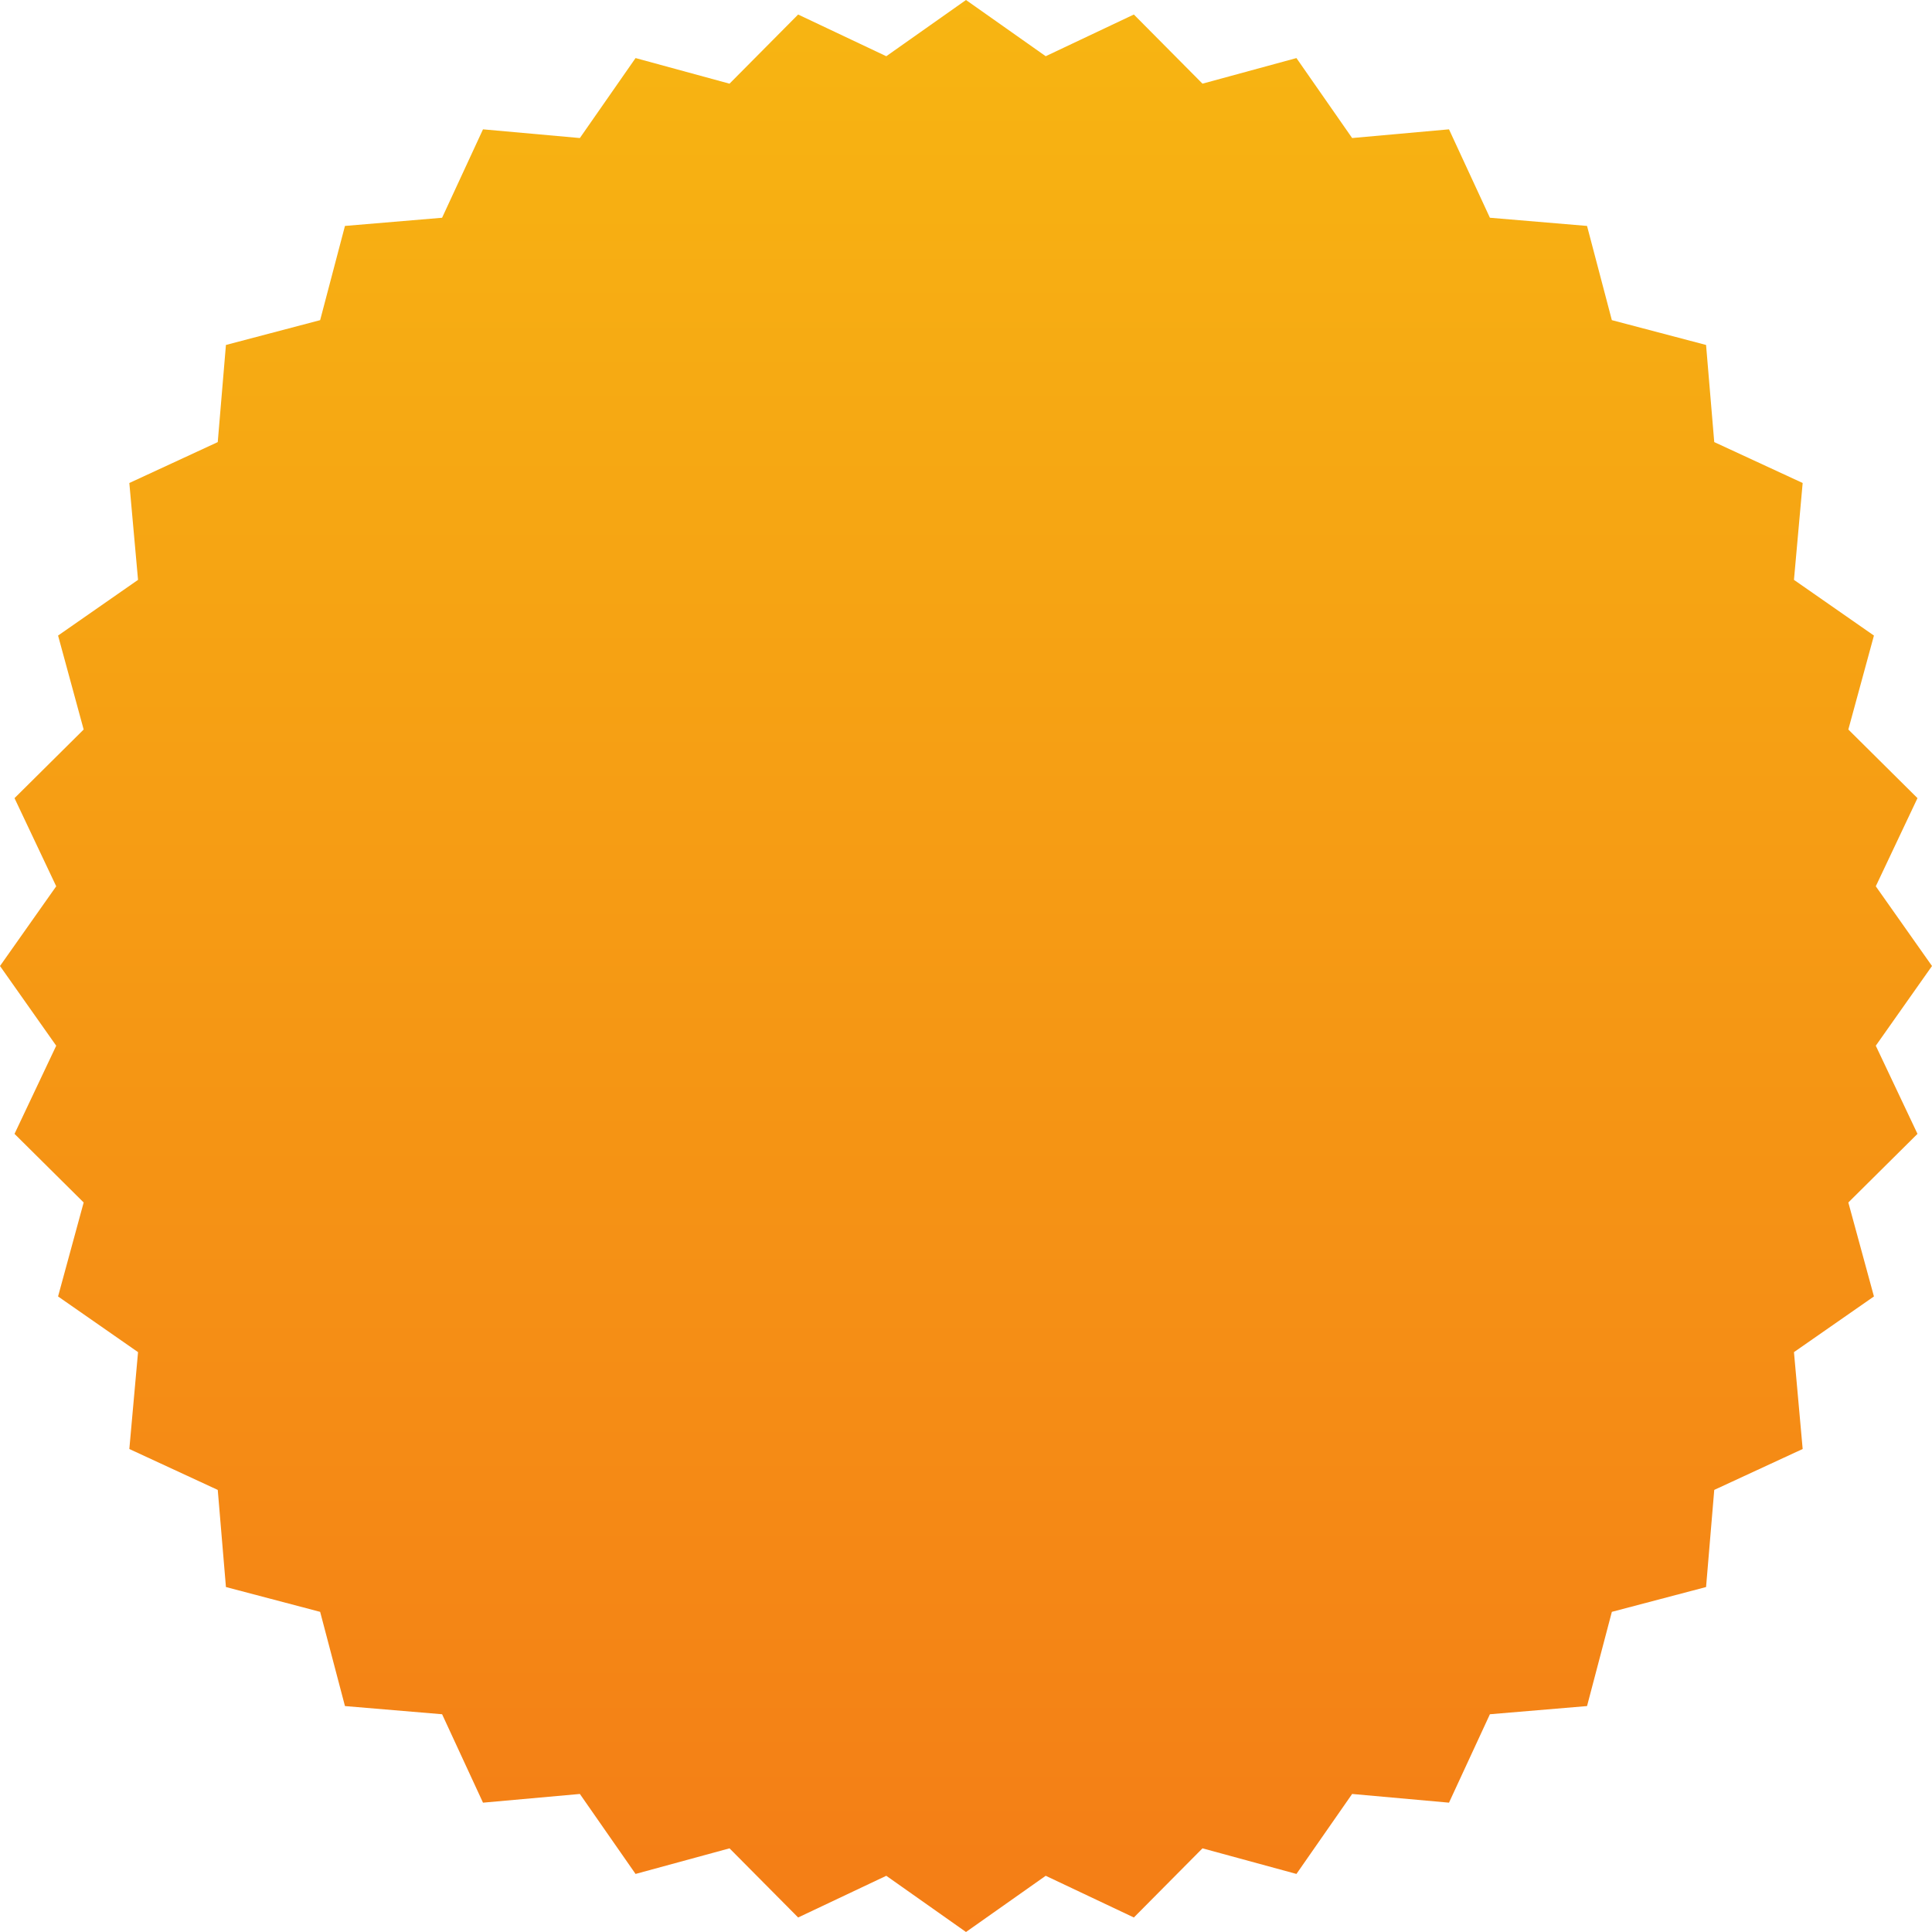 <svg width="154" height="154" fill="none" xmlns="http://www.w3.org/2000/svg"><path d="M0 77l4.481-6.354-3.324-7.026 5.512-5.47-2.04-7.49 6.374-4.439-.694-7.721 7.048-3.26.652-7.743 7.51-1.978 1.978-7.51 7.742-.652 3.261-7.048 7.721.694 4.44-6.375L58.15 6.67l5.47-5.512 7.026 3.324L77 0l6.354 4.481 7.026-3.324 5.47 5.512 7.49-2.04 4.439 6.374 7.721-.694 3.261 7.048 7.742.652 1.978 7.51 7.51 1.978.652 7.742 7.048 3.261-.694 7.721 6.375 4.44-2.041 7.489 5.512 5.47-3.324 7.026L154 77l-4.481 6.354 3.324 7.026-5.512 5.47 2.041 7.49-6.375 4.439.694 7.721-7.048 3.261-.652 7.742-7.51 1.978-1.978 7.51-7.742.652-3.261 7.048-7.721-.694-4.439 6.375-7.49-2.041-5.47 5.512-7.026-3.324L77 154l-6.354-4.481-7.026 3.324-5.47-5.512-7.49 2.041-4.439-6.375-7.721.694-3.26-7.048-7.743-.652-1.978-7.51-7.51-1.978-.652-7.742-7.048-3.261.694-7.721-6.375-4.439 2.041-7.49-5.512-5.47 3.324-7.026L0 77z" fill="url(#paint0_linear)"/><defs><linearGradient id="paint0_linear" x1="77" y1="0" x2="77" y2="154" gradientUnits="userSpaceOnUse"><stop stop-color="#F7B512"/><stop offset="1" stop-color="#F47D16"/></linearGradient></defs></svg>